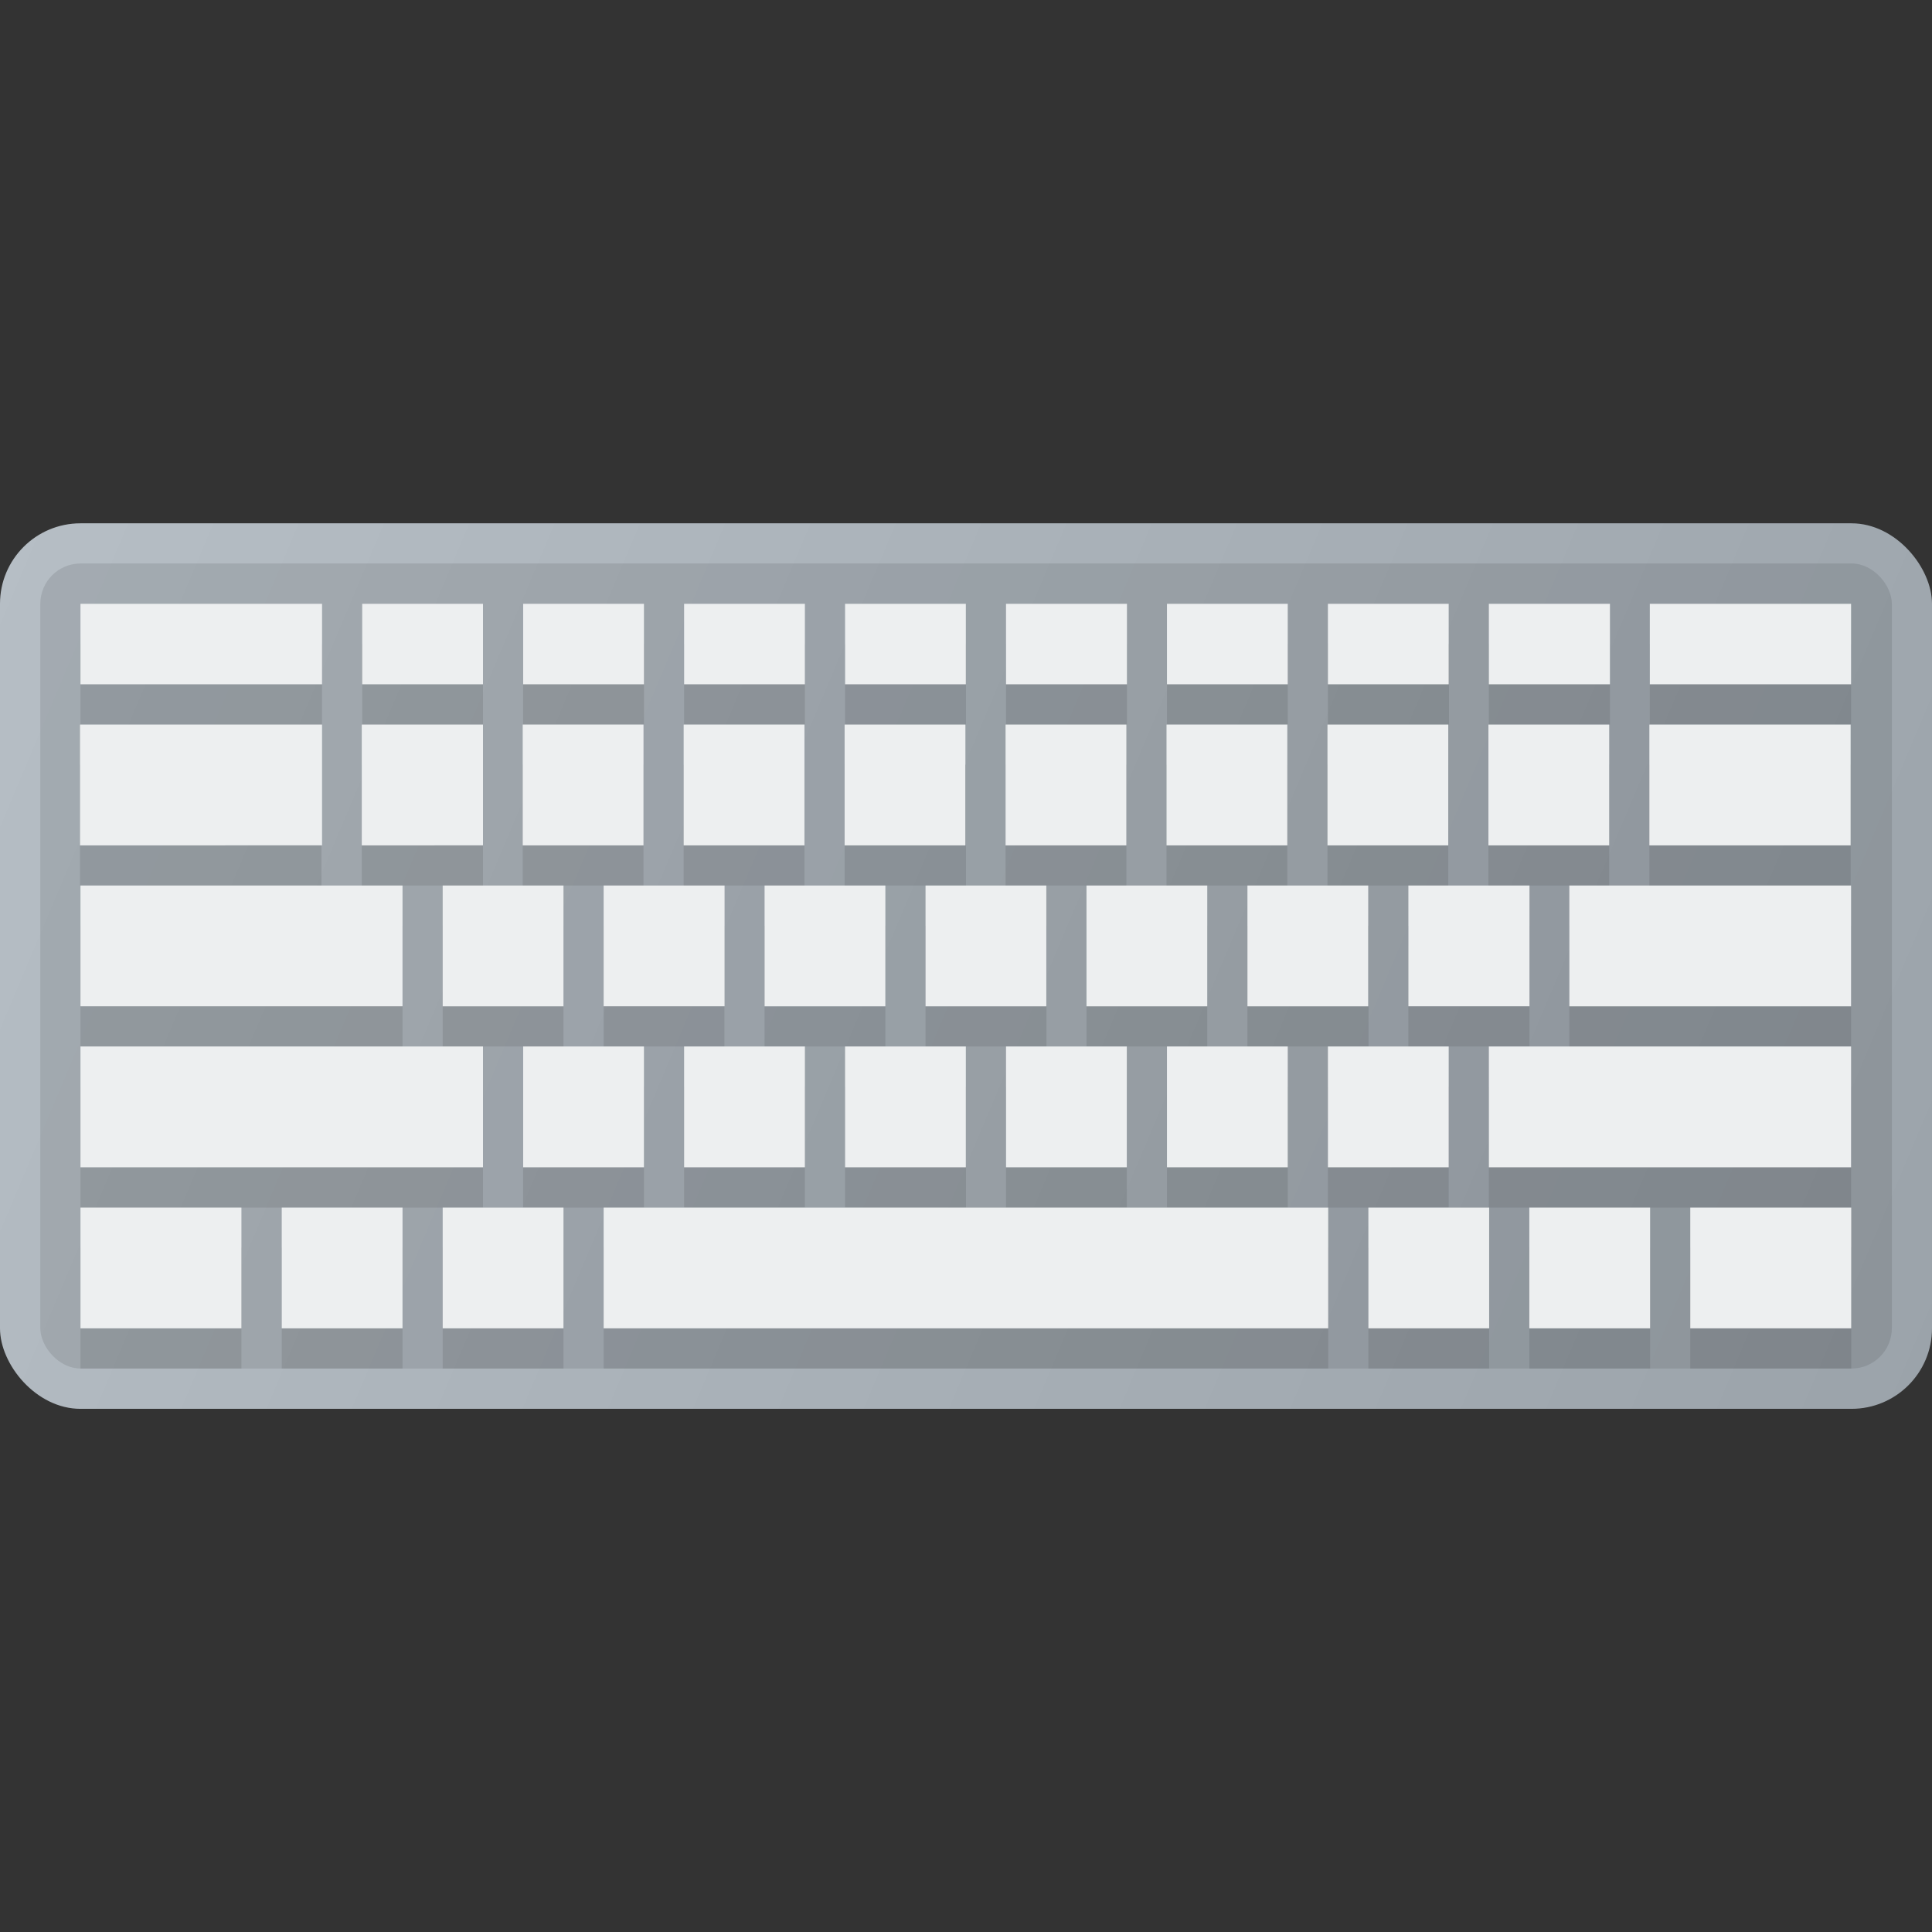 <?xml version="1.0" encoding="UTF-8" standalone="no"?>
<!-- Created with Inkscape (http://www.inkscape.org/) -->

<svg
   width="48"
   height="48"
   viewBox="0 0 12.7 12.7"
   version="1.1"
   id="svg5"
   inkscape:version="1.2.1 (9c6d41e410, 2022-07-14)"
   sodipodi:docname="preferences-desktop-keyboard.svg"
   xmlns:inkscape="http://www.inkscape.org/namespaces/inkscape"
   xmlns:sodipodi="http://sodipodi.sourceforge.net/DTD/sodipodi-0.dtd"
   xmlns:xlink="http://www.w3.org/1999/xlink"
   xmlns="http://www.w3.org/2000/svg"
   xmlns:svg="http://www.w3.org/2000/svg">
  <rect x="0" y="0" width="12.7" height="12.7" fill="#333333" stroke="none"/>
  <sodipodi:namedview
     id="namedview7"
     pagecolor="#ffffff"
     bordercolor="#666666"
     borderopacity="1.0"
     inkscape:pageshadow="2"
     inkscape:pageopacity="0.0"
     inkscape:pagecheckerboard="0"
     inkscape:document-units="px"
     showgrid="false"
     units="px"
     height="64px"
     inkscape:zoom="16.541667"
     inkscape:cx="18.31738"
     inkscape:cy="24"
     inkscape:window-width="1920"
     inkscape:window-height="1006"
     inkscape:window-x="0"
     inkscape:window-y="0"
     inkscape:window-maximized="1"
     inkscape:current-layer="svg5"
     showguides="false"
     inkscape:showpageshadow="2"
     inkscape:deskcolor="#d1d1d1" />
  <defs
     id="defs2">
    <linearGradient
       inkscape:collect="always"
       id="linearGradient23571">
      <stop
         style="stop-color:#b6bec5;stop-opacity:1;"
         offset="0"
         id="stop23567" />
      <stop
         style="stop-color:#9ba3aa;stop-opacity:1"
         offset="1"
         id="stop23569" />
    </linearGradient>
    <linearGradient
       inkscape:collect="always"
       xlink:href="#linearGradient23571"
       id="linearGradient23573"
       x1="0.529"
       y1="5.027"
       x2="29.104"
       y2="17.6"
       gradientUnits="userSpaceOnUse"
       gradientTransform="matrix(0.444,0,0,0.463,-0.235,1.112)" />
  </defs>
  <rect
     style="fill:url(#linearGradient23573);fill-opacity:1;stroke-width:0.12;stroke-linejoin:round"
     id="rect858"
     width="12.7"
     height="5.821"
     x="0"
     y="3.44"
     ry="0.529" />
  <rect
     style="opacity:0.1;fill:#000000;stroke-width:0.529;stroke-linecap:round;stroke-linejoin:round"
     id="rect540"
     width="12.171"
     height="5.292"
     x="0.265"
     y="3.704"
     ry="0.265" />
  <path
     d="M 0.529,4.233 V 4.763 H 2.117 V 4.233 Z m 1.852,0 V 4.763 H 3.175 V 4.233 Z m 1.058,0 v 0.529 h 0.794 V 4.233 Z m 1.058,0 v 0.529 h 0.794 V 4.233 Z m 1.058,0 V 4.763 H 6.35 V 4.233 Z m 1.058,0 V 4.763 H 7.408 V 4.233 Z m 1.058,0 v 0.529 h 0.794 V 4.233 Z m 1.058,0 V 4.763 H 9.525 V 4.233 Z m 1.058,0 V 4.763 H 10.583 V 4.233 Z m 1.058,0 v 0.529 h 1.323 V 4.233 Z m -10.319,0.794 v 0.794 h 1.587 v -0.794 z m 1.852,0 v 0.794 H 3.175 v -0.794 z m 1.058,0 v 0.794 h 0.794 v -0.794 z m 1.058,0 v 0.794 h 0.794 v -0.794 z m 1.058,0 v 0.794 H 6.35 v -0.794 z m 1.058,0 v 0.794 h 0.794 v -0.794 z m 1.058,0 v 0.794 h 0.794 v -0.794 z m 1.058,0 v 0.794 h 0.794 v -0.794 z m 1.058,0 v 0.794 h 0.794 v -0.794 z m 1.058,0 v 0.794 h 1.323 v -0.794 z M 0.529,6.085 V 6.879 H 2.646 V 6.085 Z m 2.381,0 V 6.879 h 0.794 V 6.085 Z m 1.058,0 V 6.879 h 0.794 V 6.085 Z m 1.058,0 V 6.879 h 0.794 V 6.085 Z m 1.058,0 V 6.879 H 6.879 V 6.085 Z m 1.058,0 V 6.879 h 0.794 V 6.085 Z m 1.058,0 V 6.879 H 8.996 V 6.085 Z m 1.058,0 V 6.879 H 10.054 V 6.085 Z m 1.058,0 V 6.879 h 1.852 V 6.085 Z M 0.529,7.144 v 0.794 H 3.175 v -0.794 z m 2.91,0 v 0.794 h 0.794 v -0.794 z m 1.058,0 v 0.794 h 0.794 v -0.794 z m 1.058,0 v 0.794 H 6.35 v -0.794 z m 1.058,0 v 0.794 h 0.794 v -0.794 z m 1.058,0 v 0.794 h 0.794 v -0.794 z m 1.058,0 v 0.794 h 0.794 v -0.794 z m 1.058,0 v 0.794 h 2.381 v -0.794 z M 0.529,8.202 v 0.794 H 1.587 v -0.794 z m 1.323,0 v 0.794 h 0.794 v -0.794 z m 1.058,0 v 0.794 h 0.794 v -0.794 z m 1.058,0 v 0.794 h 4.763 v -0.794 z m 5.027,0 v 0.794 h 0.794 v -0.794 z m 1.058,0 v 0.794 h 0.794 v -0.794 z m 1.058,0 v 0.794 h 1.058 v -0.794 z"
     style="fill:#000000;stroke-width:0.265;opacity:0.1"
     id="path550" />
  <path
     id="rect848"
     style="fill:#edeff0;stroke-width:0.265"
     d="M 0.529,3.969 V 4.498 H 2.117 V 3.969 Z m 1.852,0 V 4.498 H 3.175 V 3.969 Z m 1.058,0 V 4.498 H 4.233 V 3.969 Z m 1.058,0 v 0.529 h 0.794 V 3.969 Z m 1.058,0 v 0.529 h 0.794 V 3.969 Z m 1.058,0 V 4.498 H 7.408 V 3.969 Z m 1.058,0 v 0.529 h 0.794 V 3.969 Z m 1.058,0 v 0.529 h 0.794 V 3.969 Z m 1.058,0 V 4.498 H 10.583 V 3.969 Z m 1.058,0 v 0.529 h 1.323 V 3.969 Z m -10.319,0.794 v 0.794 H 2.117 v -0.794 z m 1.852,0 v 0.794 H 3.175 v -0.794 z m 1.058,0 v 0.794 h 0.794 v -0.794 z m 1.058,0 v 0.794 h 0.794 v -0.794 z m 1.058,0 v 0.794 h 0.794 v -0.794 z m 1.058,0 v 0.794 h 0.794 v -0.794 z m 1.058,0 v 0.794 h 0.794 v -0.794 z m 1.058,0 v 0.794 h 0.794 v -0.794 z m 1.058,0 v 0.794 h 0.794 v -0.794 z m 1.058,0 v 0.794 h 1.323 v -0.794 z M 0.529,5.821 V 6.615 H 2.646 V 5.821 Z m 2.381,0 v 0.794 h 0.794 V 5.821 Z m 1.058,0 V 6.615 H 4.763 V 5.821 Z m 1.058,0 v 0.794 h 0.794 V 5.821 Z m 1.058,0 v 0.794 h 0.794 V 5.821 Z m 1.058,0 v 0.794 h 0.794 V 5.821 Z m 1.058,0 v 0.794 h 0.794 V 5.821 Z m 1.058,0 V 6.615 H 10.054 V 5.821 Z m 1.058,0 v 0.794 h 1.852 V 5.821 Z M 0.529,6.879 v 0.794 H 3.175 v -0.794 z m 2.91,0 v 0.794 h 0.794 v -0.794 z m 1.058,0 v 0.794 h 0.794 v -0.794 z m 1.058,0 v 0.794 h 0.794 v -0.794 z m 1.058,0 v 0.794 h 0.794 v -0.794 z m 1.058,0 v 0.794 h 0.794 v -0.794 z m 1.058,0 v 0.794 h 0.794 v -0.794 z m 1.058,0 v 0.794 h 2.381 v -0.794 z M 0.529,7.938 v 0.794 H 1.587 v -0.794 z m 1.323,0 v 0.794 h 0.794 v -0.794 z m 1.058,0 v 0.794 h 0.794 v -0.794 z m 1.058,0 v 0.794 h 4.763 v -0.794 z m 5.027,0 v 0.794 h 0.794 v -0.794 z m 1.058,0 v 0.794 h 0.794 v -0.794 z m 1.058,0 v 0.794 h 1.058 v -0.794 z"
     sodipodi:nodetypes="cccccccccccccccccccccccccccccccccccccccccccccccccccccccccccccccccccccccccccccccccccccccccccccccccccccccccccccccccccccccccccccccccccccccccccccccccccccccccccccccccccccccccccccccccccccccccccccccccccccccccccccccccccccccccccc" />
</svg>
